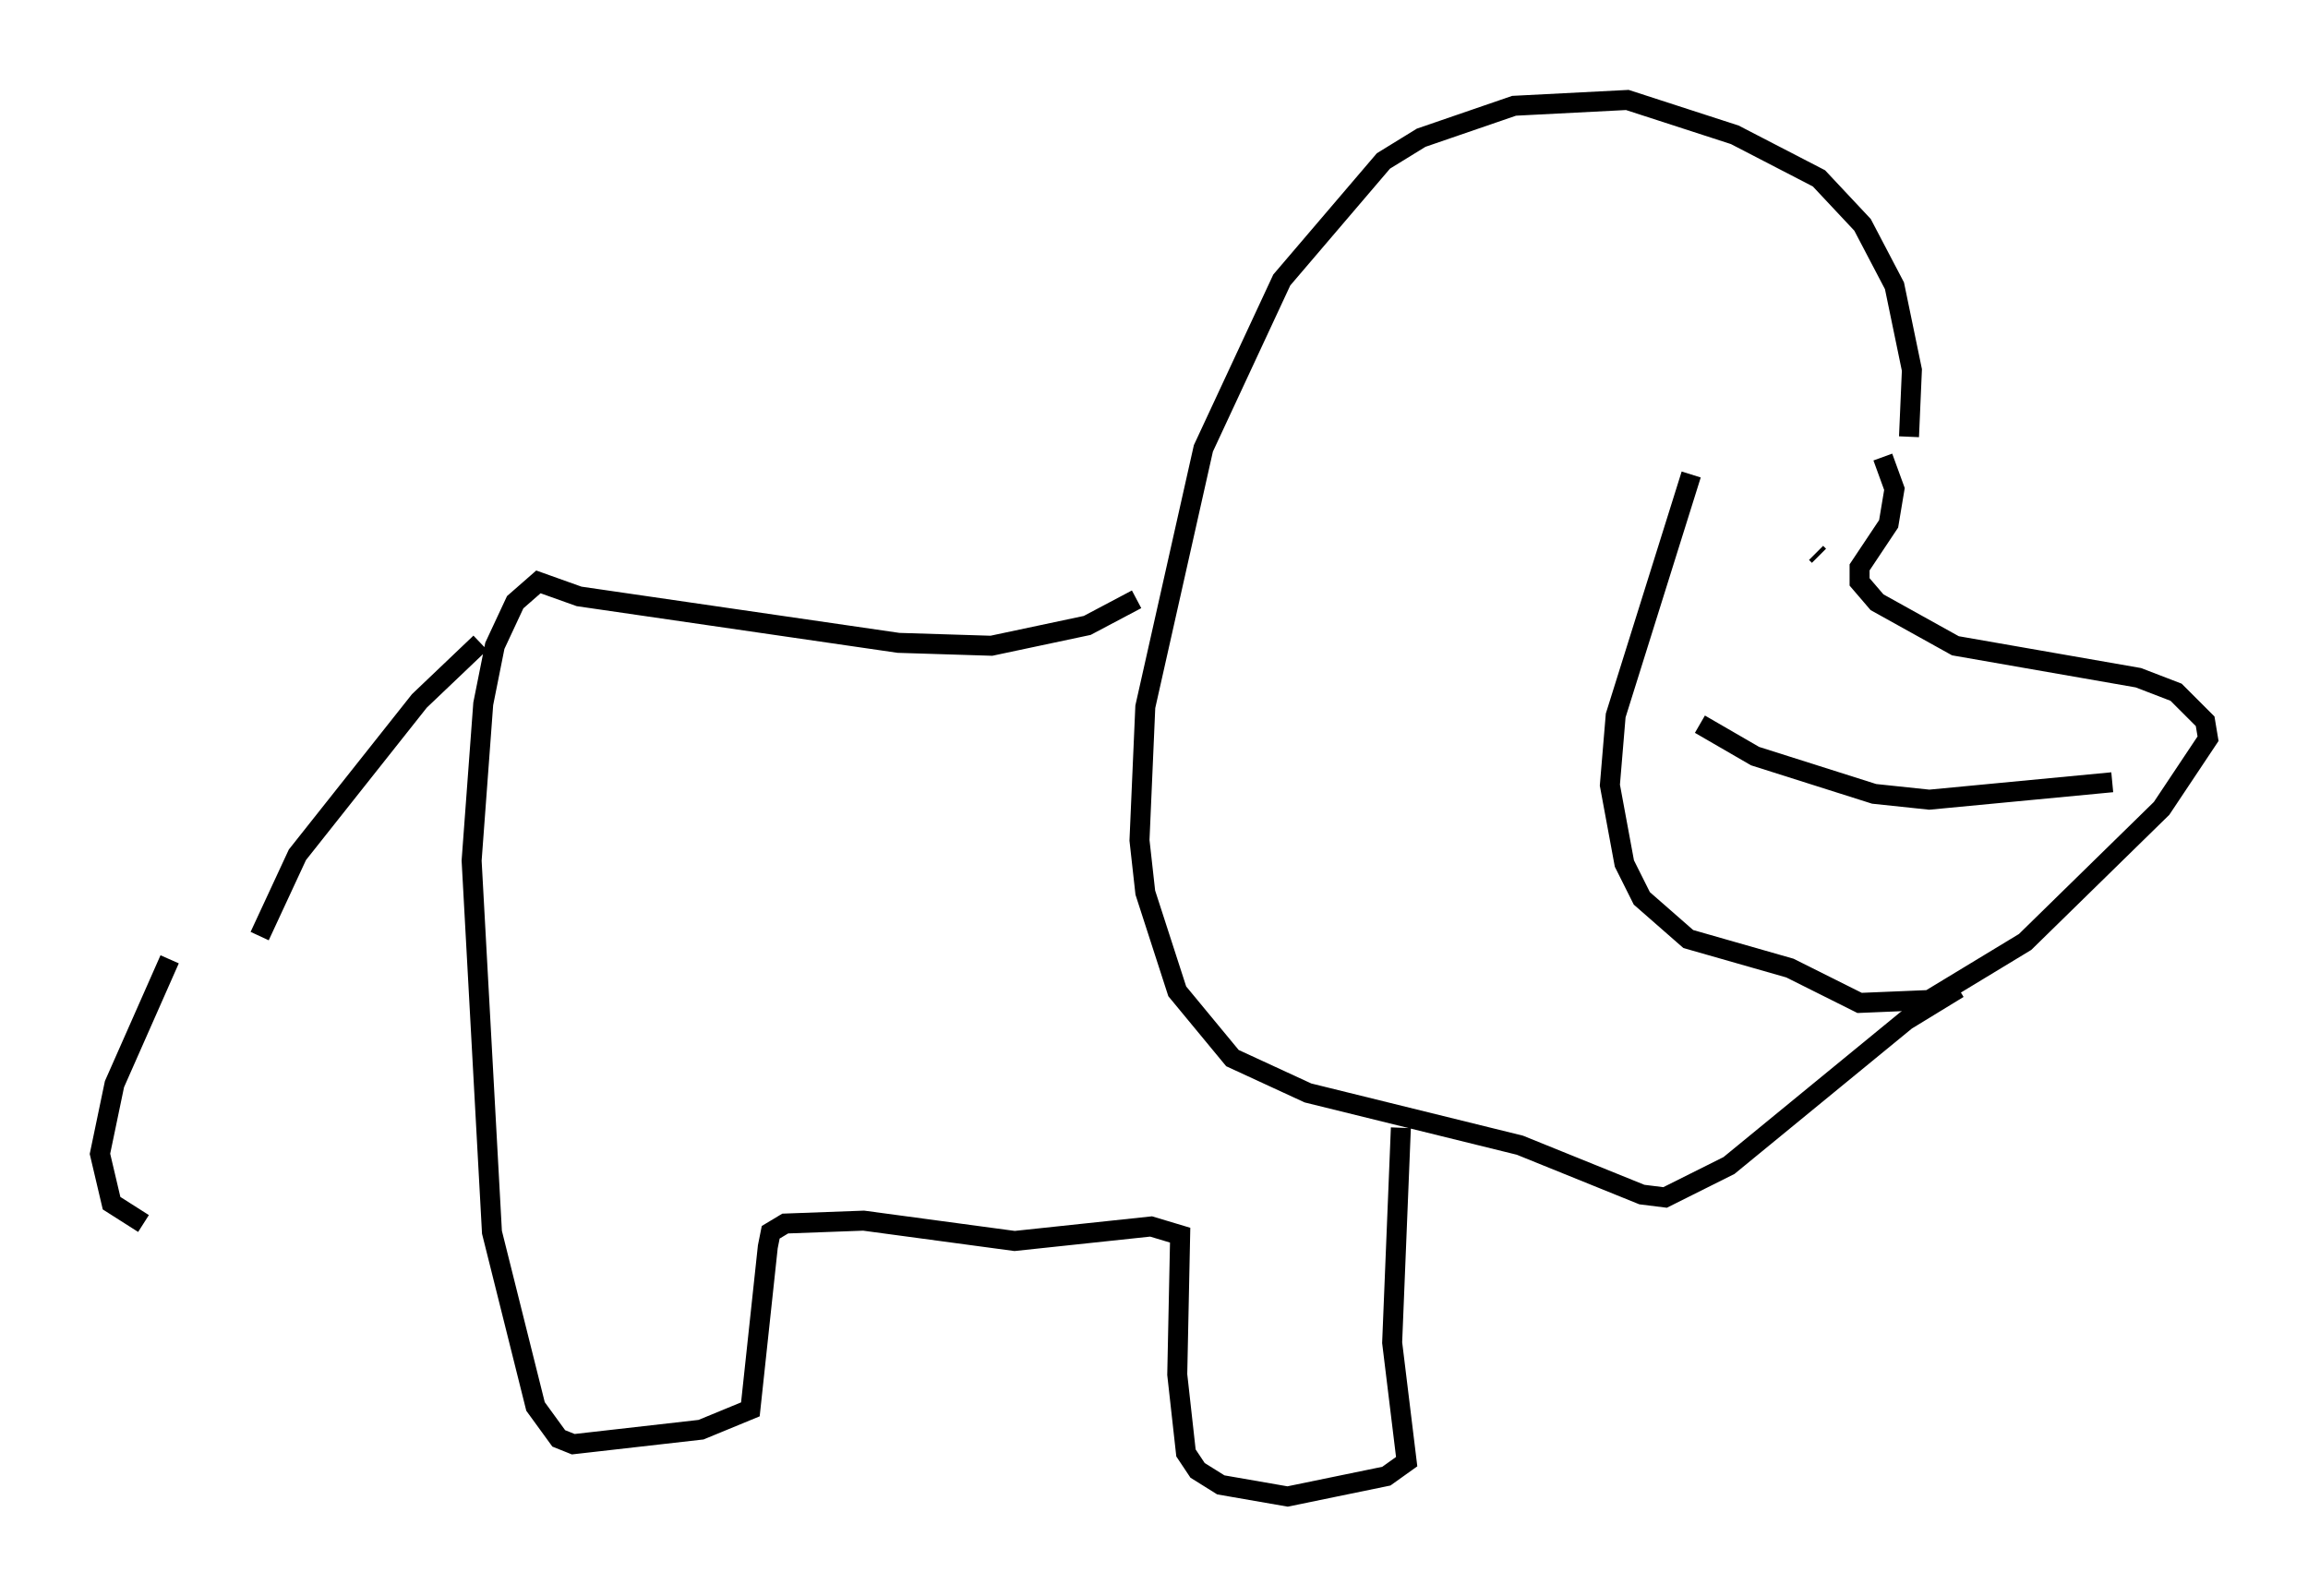 <?xml version="1.0" encoding="utf-8" ?>
<svg baseProfile="full" height="79.866" version="1.1" width="115.452" xmlns="http://www.w3.org/2000/svg" xmlns:ev="http://www.w3.org/2001/xml-events" xmlns:xlink="http://www.w3.org/1999/xlink"><defs /><rect fill="white" height="79.866" width="115.452" x="0" y="0" /><path d="M81.402, 22.575 m12.782, 0.291 l0.581, 1.598 -0.291, 1.743 l-1.453, 2.179 0.0, 0.726 l0.872, 1.017 3.922, 2.179 l9.151, 1.598 1.888, 0.726 l1.453, 1.453 0.145, 0.872 l-2.324, 3.486 -6.827, 6.682 l-4.793, 2.905 -3.486, 0.145 l-3.486, -1.743 -5.084, -1.453 l-2.324, -2.034 -0.872, -1.743 l-0.726, -3.922 0.291, -3.486 l3.777, -12.056 m0.436, 12.492 l2.76, 1.598 5.955, 1.888 l2.76, 0.291 9.151, -0.872 m-14.67, -11.33 l-0.145, -0.145 m4.648, -5.81 l0.145, -3.341 -0.872, -4.212 l-1.598, -3.05 -2.179, -2.324 l-4.212, -2.179 -5.374, -1.743 l-5.665, 0.291 -4.648, 1.598 l-1.888, 1.162 -5.084, 5.955 l-3.922, 8.425 -2.905, 12.927 l-0.291, 6.682 0.291, 2.615 l1.598, 4.939 2.76, 3.341 l3.777, 1.743 10.603, 2.615 l6.101, 2.469 1.162, 0.145 l3.196, -1.598 8.86, -7.263 l2.615, -1.598 m-27.888, 6.972 l-0.436, 10.749 0.726, 5.955 l-1.017, 0.726 -4.939, 1.017 l-3.341, -0.581 -1.162, -0.726 l-0.581, -0.872 -0.436, -3.922 l0.145, -6.972 -1.453, -0.436 l-6.827, 0.726 -7.553, -1.017 l-3.922, 0.145 -0.726, 0.436 l-0.145, 0.726 -0.872, 8.134 l-2.469, 1.017 -6.391, 0.726 l-0.726, -0.291 -1.162, -1.598 l-2.179, -8.715 -1.017, -18.592 l0.581, -7.844 0.581, -2.905 l1.017, -2.179 1.162, -1.017 l2.034, 0.726 15.978, 2.324 l4.648, 0.145 4.793, -1.017 l2.469, -1.307 m-32.827, 2.179 l-3.05, 2.905 -6.101, 7.698 l-1.888, 4.067 m-4.503, 1.162 l-2.76, 6.246 -0.726, 3.486 l0.581, 2.469 1.598, 1.017 " fill="none" stroke="black" stroke-width="1" /></svg>